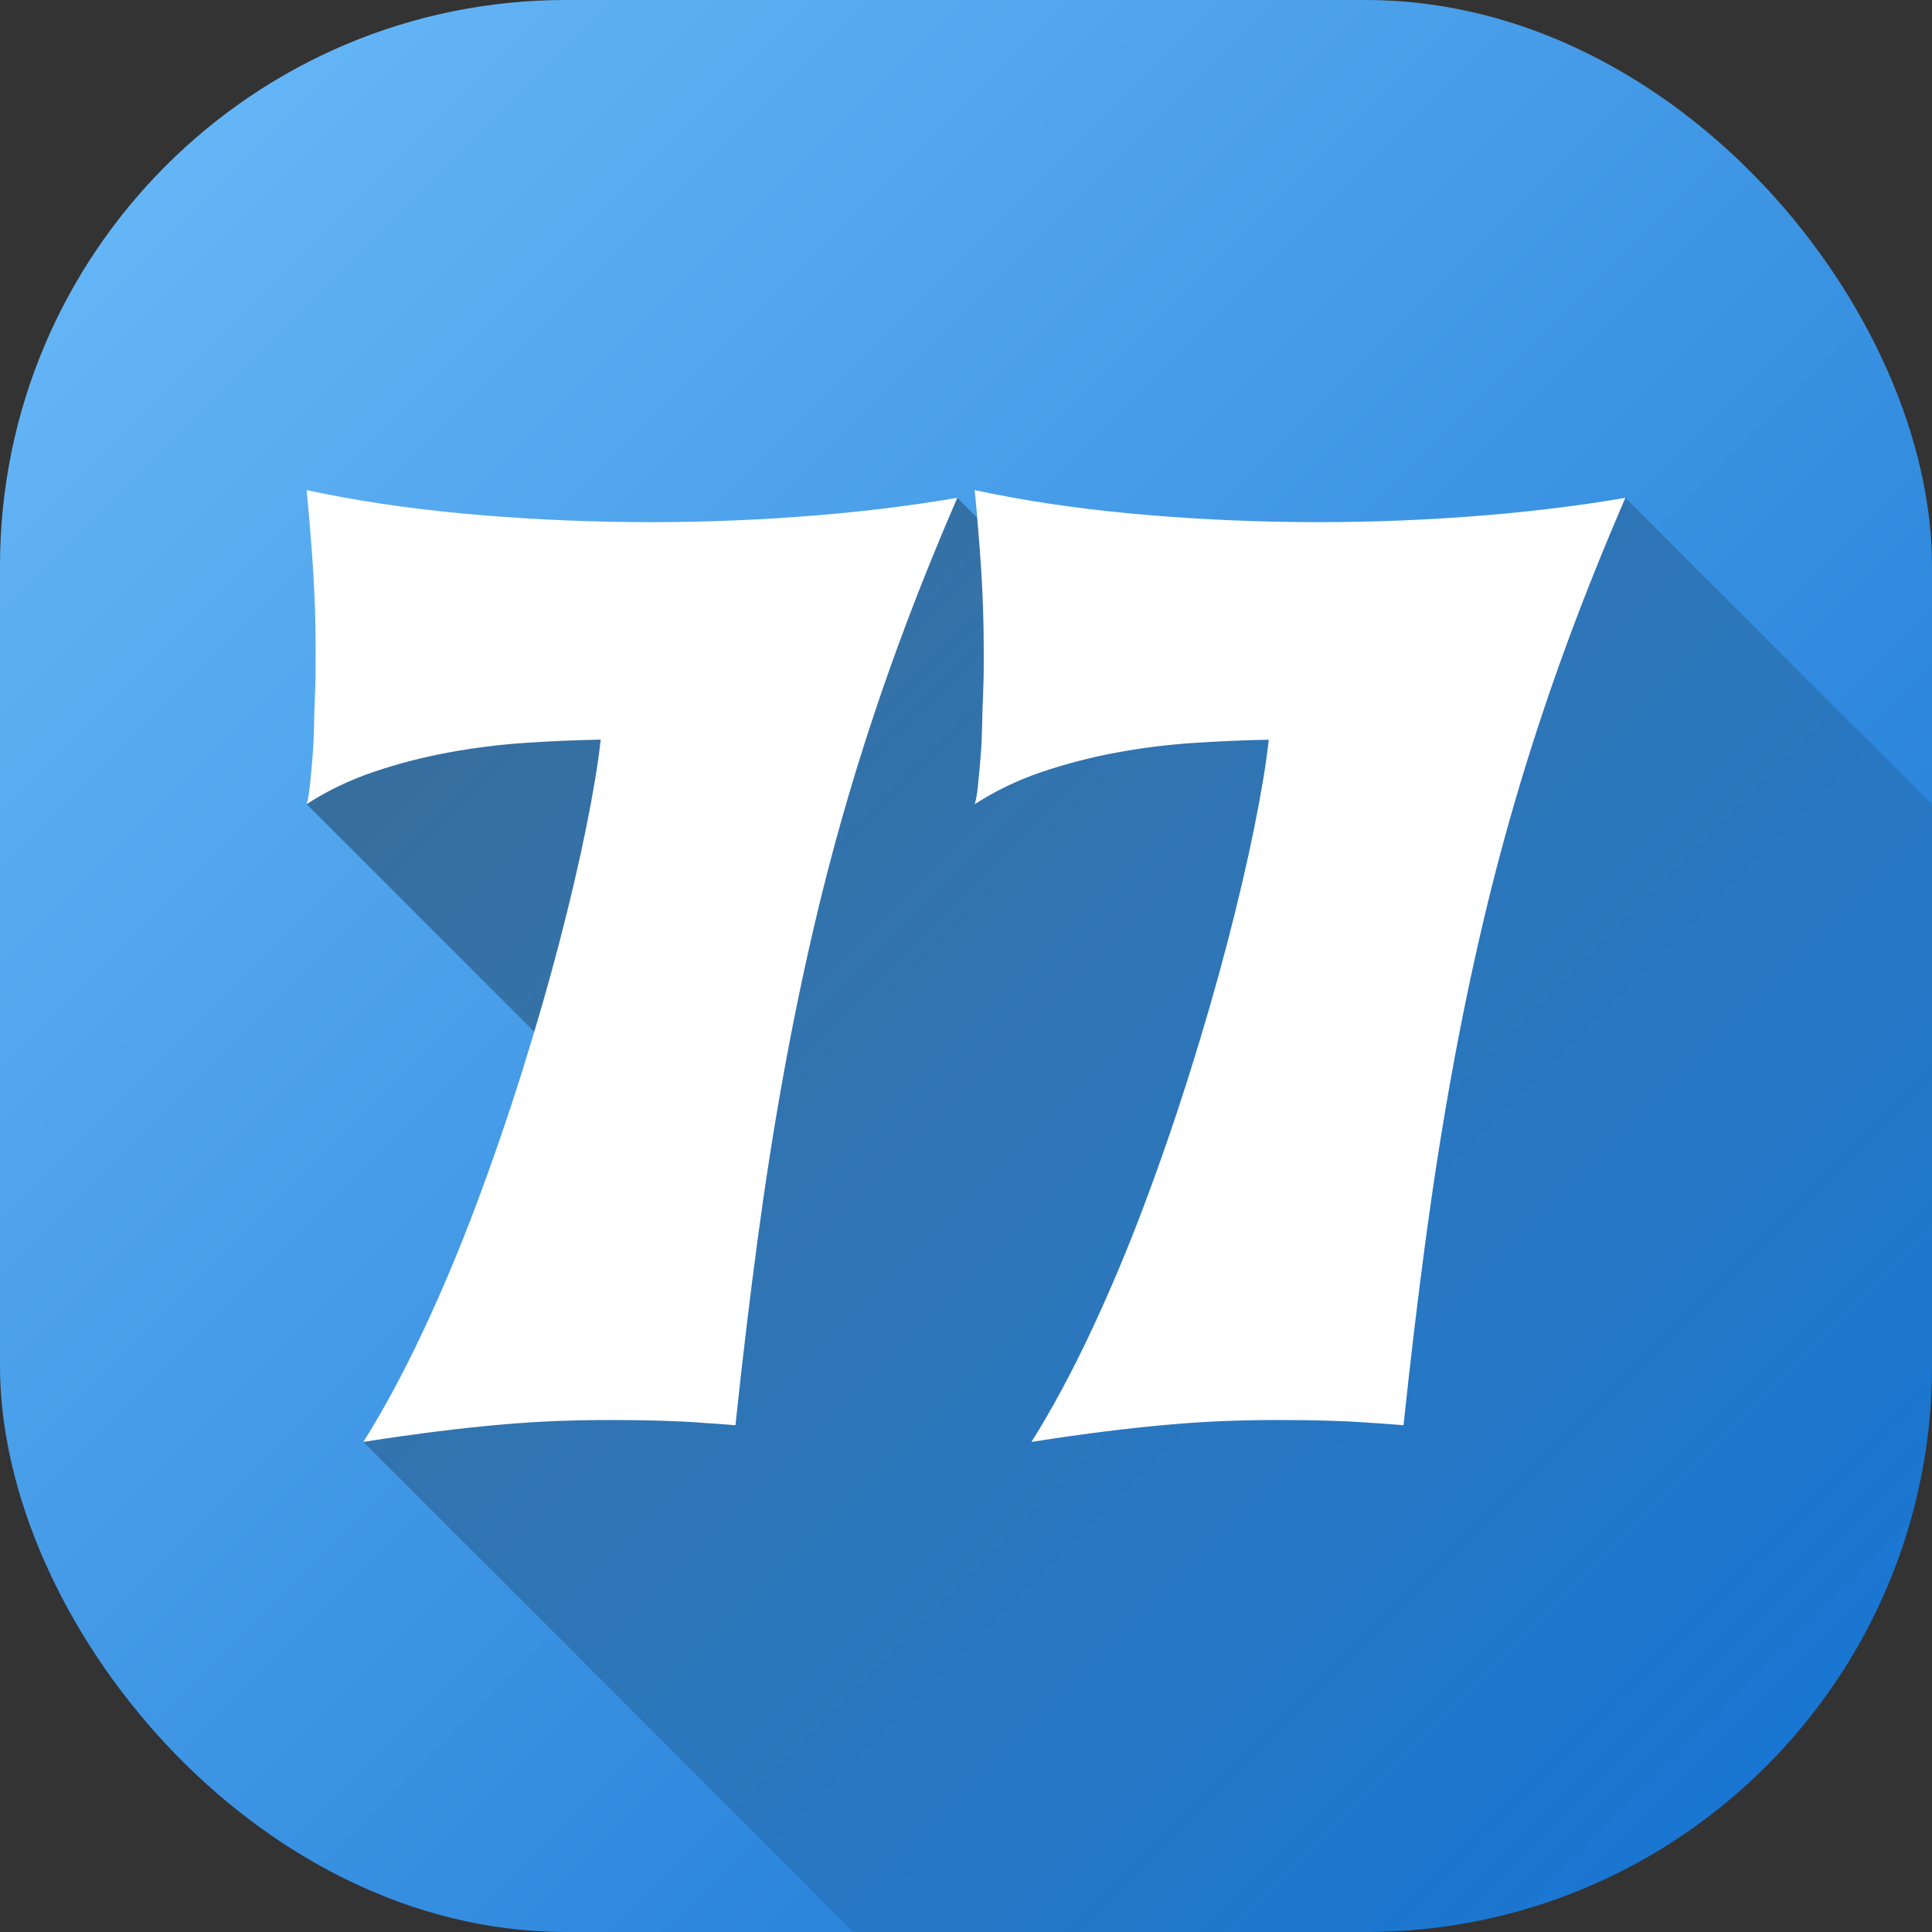 <svg id="Layer_2" height="512" viewBox="0 0 512 512" width="512" xmlns="http://www.w3.org/2000/svg" xmlns:xlink="http://www.w3.org/1999/xlink" data-name="Layer 2"><rect x="0" y="0" width="512" height="512" fill="#333333" stroke="none"/><linearGradient id="linear-gradient" gradientUnits="userSpaceOnUse" x1="43.93" x2="468.07" y1="43.93" y2="468.07"><stop offset="0" stop-color="#64b5f6"/><stop offset="1" stop-color="#1976d2"/></linearGradient><linearGradient id="linear-gradient-2" gradientUnits="userSpaceOnUse" x1="138.53" x2="471.31" y1="132.03" y2="464.81"><stop offset="0" stop-opacity=".35"/><stop offset="1" stop-opacity="0"/></linearGradient><g id="Icon"><g id="_77" data-name="77"><rect id="Background" fill="url(#linear-gradient)" height="512" rx="150" width="512"/><path d="m512 213.18v148.82c0 82.84-67.16 150-150 150h-135.82l-129.88-129.88 73.43-80.54-88.47-88.48 28.97-52.76h85.15l58.31-28.41 19.11 19.1h108.58l49.36-19.1z" fill="url(#linear-gradient-2)"/><path d="m83.65 176.71v-4.79c0-7.06-.23-14.07-.68-21.02-.46-6.95-1.03-13.95-1.71-21.02 12.65 2.73 26.23 4.79 40.76 6.15s29.31 2.14 44.35 2.31 30.02-.29 44.95-1.37c14.92-1.08 29.05-2.76 42.38-5.04-5.58 12.88-10.65 25.49-15.21 37.86-4.56 12.36-8.72 24.78-12.48 37.25s-7.15 25.15-10.17 38.03-5.78 26.26-8.29 40.16-4.79 28.48-6.84 43.75-3.99 31.5-5.81 48.71c-2.85-.23-6.04-.46-9.57-.69-2.96-.23-6.44-.39-10.42-.51-3.99-.11-8.37-.17-13.16-.17s-9.17.08-13.84.25-9.63.49-14.87.94c-5.24.46-10.85 1.05-16.83 1.79s-12.62 1.68-19.91 2.82c5.35-8.54 10.57-18.2 15.64-28.97s9.8-21.98 14.18-33.66 8.46-23.5 12.22-35.46 7.06-23.41 9.91-34.35 5.21-21.05 7.09-30.34 3.16-17.06 3.85-23.33c-6.49.12-13.16.4-20 .86s-13.65 1.31-20.42 2.56c-6.78 1.26-13.36 2.96-19.74 5.13-6.38 2.16-12.3 5.02-17.77 8.54.34-1.02.62-2.62.85-4.79.23-2.16.45-4.61.68-7.35.23-2.73.37-5.58.43-8.55.06-2.96.14-5.78.26-8.46.11-2.68.17-5.1.17-7.26zm241.65 72.97c-2.85 10.94-6.15 22.39-9.91 34.35s-7.83 23.79-12.22 35.46c-4.39 11.68-9.12 22.9-14.18 33.66-5.07 10.77-10.28 20.43-15.64 28.97 7.29-1.14 13.93-2.08 19.91-2.82s11.59-1.34 16.83-1.79 10.2-.77 14.87-.94 9.28-.25 13.84-.25c4.79 0 9.17.06 13.16.17 3.99.12 7.46.29 10.42.51 3.53.23 6.72.46 9.57.69 1.82-17.2 3.76-33.44 5.81-48.71s4.33-29.85 6.84-43.75c2.5-13.9 5.27-27.29 8.29-40.16 3.02-12.88 6.41-25.55 10.17-38.03s7.92-24.89 12.48-37.25 9.63-24.98 15.21-37.86c-13.33 2.28-27.46 3.96-42.38 5.04-14.93 1.08-29.91 1.54-44.95 1.37s-29.82-.94-44.35-2.31-28.11-3.42-40.76-6.15c.68 7.07 1.25 14.07 1.71 21.02.45 6.95.68 13.96.68 21.02v4.79c0 2.16-.06 4.59-.17 7.26-.12 2.68-.2 5.5-.26 8.46s-.2 5.81-.43 8.55c-.23 2.73-.46 5.19-.68 7.35-.23 2.17-.51 3.76-.85 4.79 5.47-3.53 11.39-6.38 17.77-8.54s12.96-3.87 19.74-5.13c6.78-1.25 13.59-2.11 20.42-2.56 6.84-.45 13.5-.74 20-.86-.68 6.27-1.97 14.04-3.85 23.33s-4.25 19.4-7.09 30.34z" fill="#fff"/></g></g></svg>